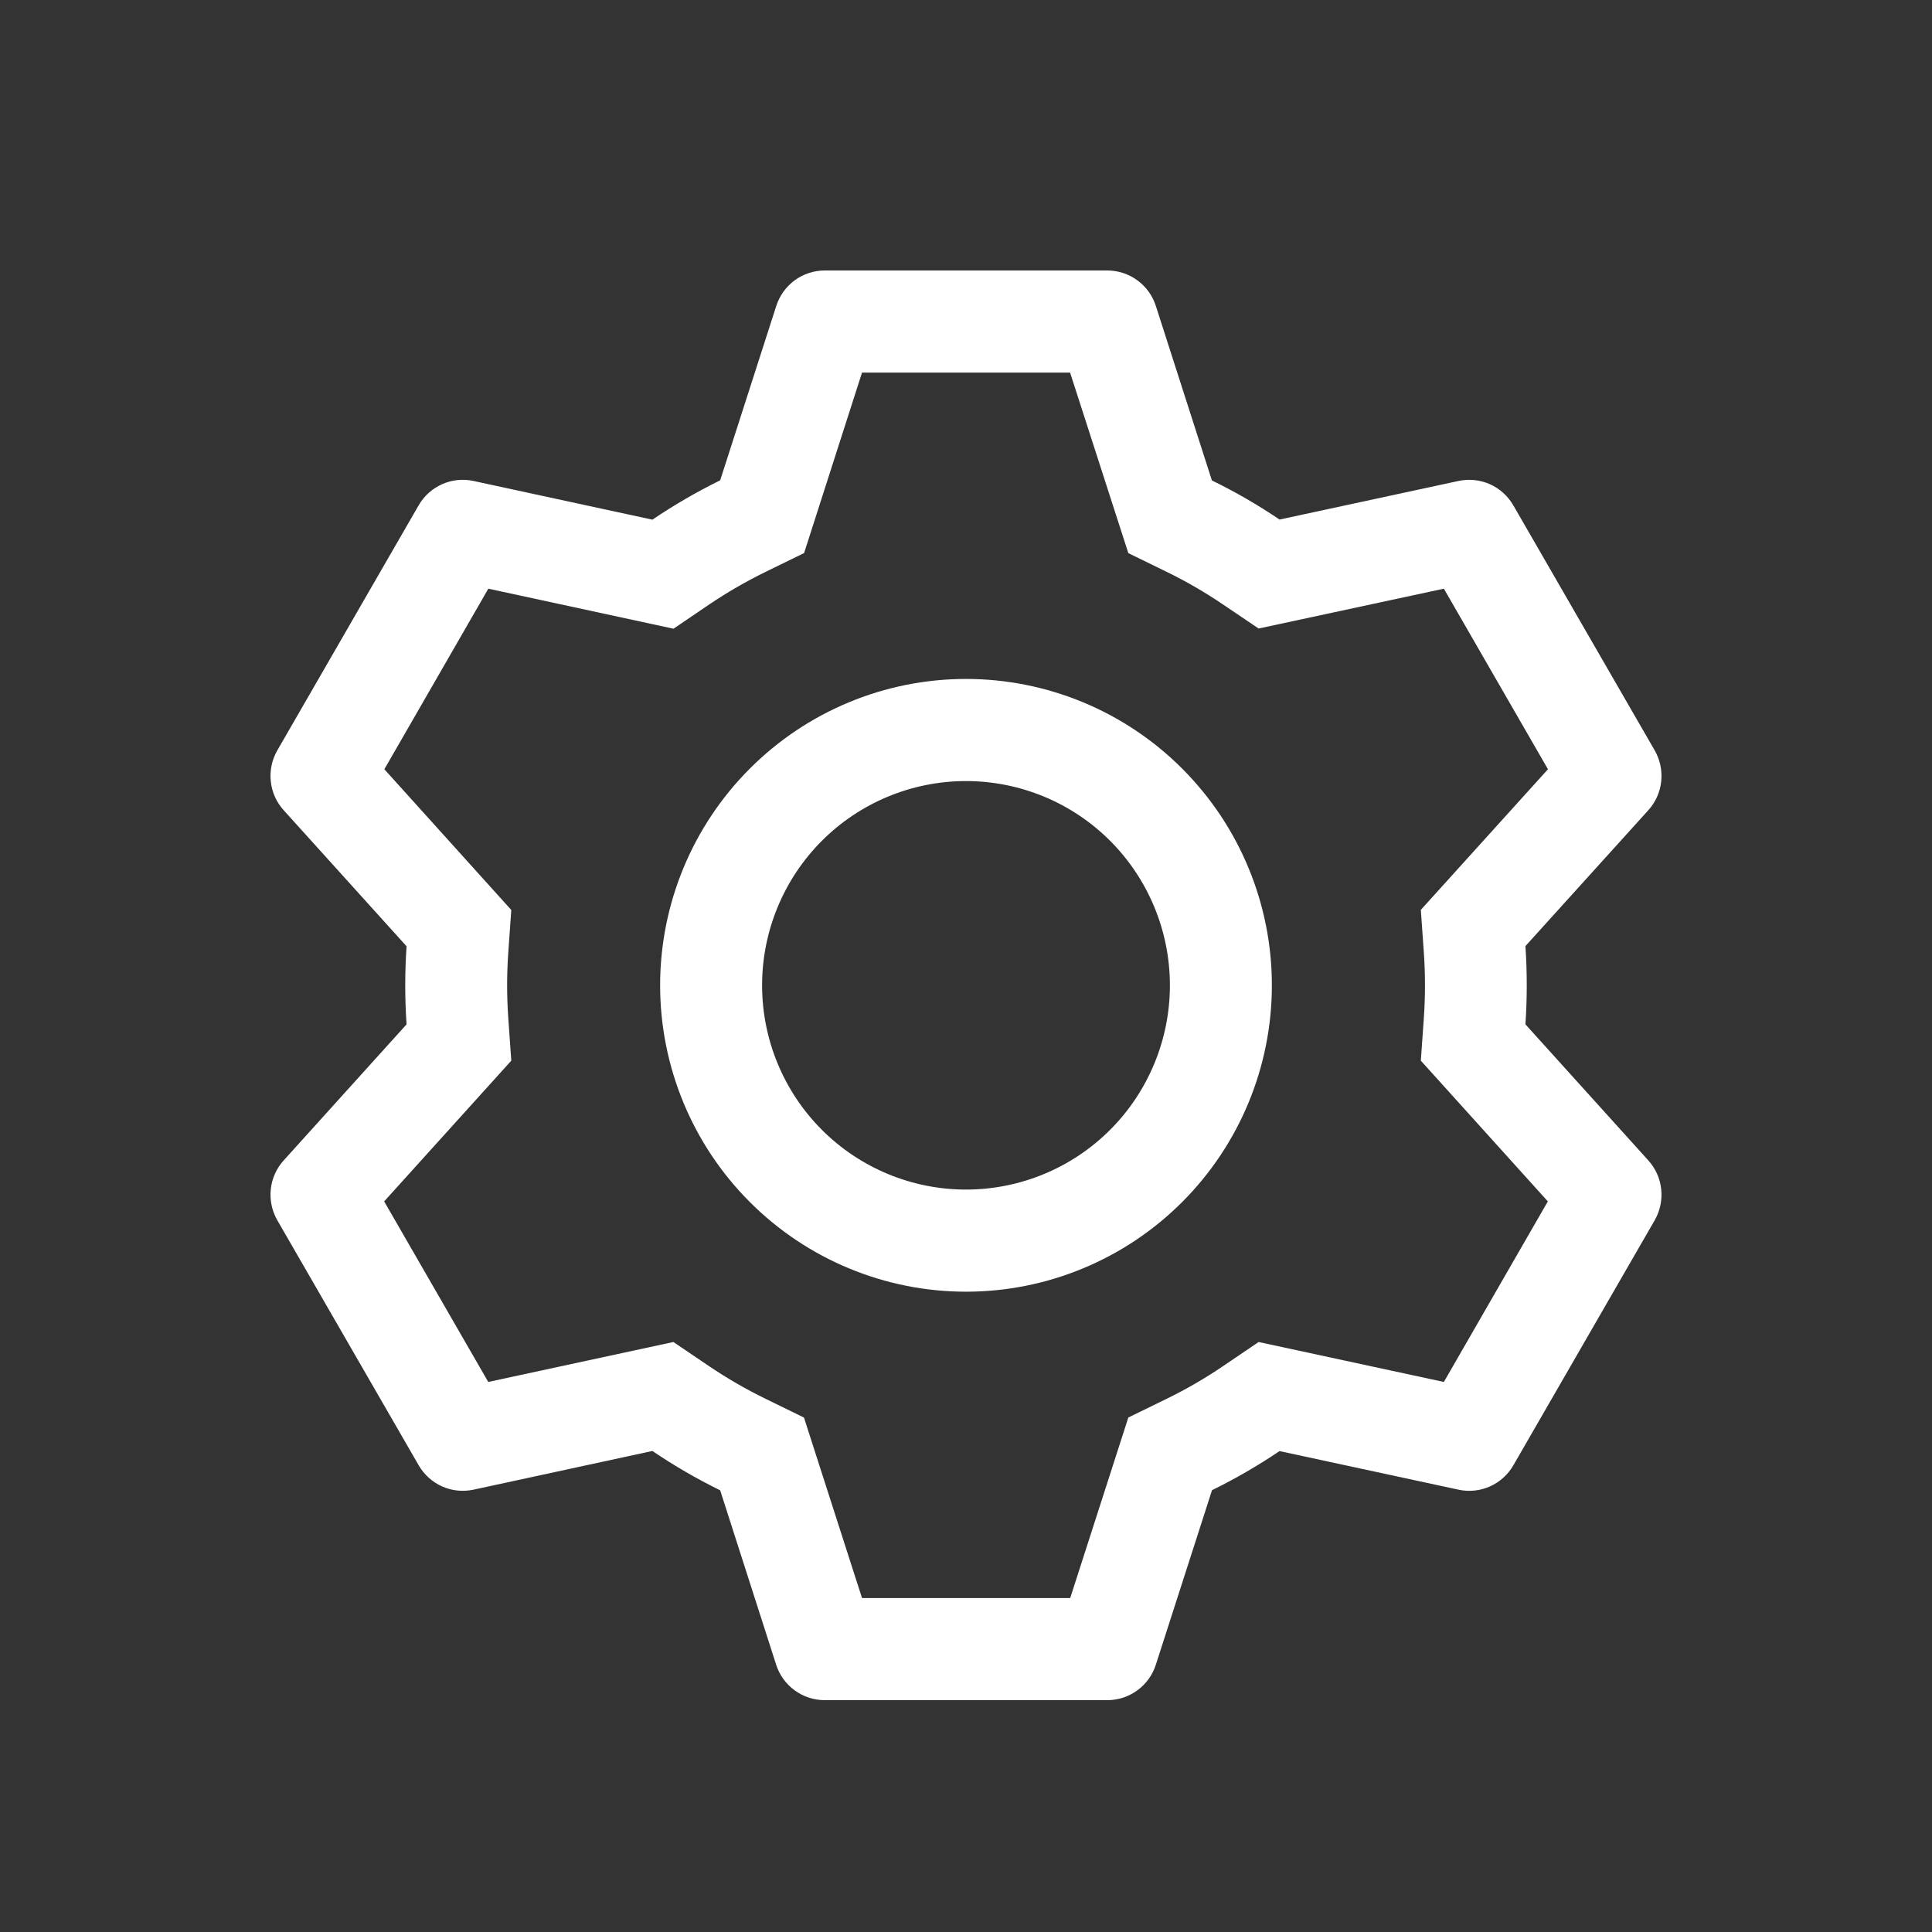 <svg width="50" height="50" viewBox="0 0 50 50" fill="none" xmlns="http://www.w3.org/2000/svg">
<rect x="0" y="0" width="50" height="50" fill="#333333" stroke="none"/>
<path d="M28.657 7C28.936 7 29.209 7.089 29.434 7.254C29.66 7.418 29.828 7.651 29.913 7.917L31.364 12.434C31.974 12.732 32.557 13.068 33.114 13.446L37.747 12.447C38.02 12.389 38.305 12.418 38.56 12.532C38.815 12.646 39.027 12.839 39.166 13.081L42.824 19.421C42.963 19.664 43.022 19.945 42.992 20.223C42.963 20.501 42.845 20.763 42.657 20.97L39.478 24.485C39.524 25.159 39.524 25.836 39.478 26.51L42.657 30.03C42.845 30.237 42.963 30.499 42.992 30.777C43.022 31.055 42.963 31.336 42.824 31.579L39.166 37.921C39.027 38.164 38.814 38.355 38.559 38.469C38.304 38.582 38.02 38.612 37.747 38.553L33.114 37.554C32.559 37.929 31.974 38.268 31.367 38.566L29.913 43.083C29.828 43.349 29.66 43.582 29.434 43.746C29.209 43.911 28.936 44 28.657 44H21.343C21.064 44 20.791 43.911 20.566 43.746C20.34 43.582 20.172 43.349 20.087 43.083L18.638 38.569C18.03 38.271 17.444 37.931 16.884 37.551L12.253 38.553C11.98 38.611 11.695 38.582 11.44 38.468C11.185 38.354 10.973 38.161 10.834 37.919L7.176 31.579C7.037 31.336 6.978 31.055 7.008 30.777C7.037 30.499 7.155 30.237 7.343 30.03L10.522 26.51C10.476 25.837 10.476 25.163 10.522 24.49L7.343 20.97C7.155 20.763 7.037 20.501 7.008 20.223C6.978 19.945 7.037 19.664 7.176 19.421L10.834 13.079C10.973 12.836 11.186 12.645 11.441 12.531C11.696 12.418 11.98 12.388 12.253 12.447L16.884 13.449C17.443 13.071 18.029 12.73 18.638 12.431L20.09 7.917C20.175 7.652 20.342 7.42 20.566 7.255C20.791 7.09 21.062 7.001 21.34 7H28.654H28.657ZM27.691 9.643H22.309L20.81 14.313L19.799 14.807C19.303 15.05 18.823 15.328 18.364 15.637L17.43 16.271L12.638 15.235L9.947 19.908L13.232 23.55L13.153 24.67C13.115 25.223 13.115 25.777 13.153 26.33L13.232 27.45L9.942 31.092L12.636 35.765L17.427 34.731L18.361 35.363C18.82 35.672 19.3 35.95 19.797 36.193L20.807 36.687L22.309 41.357H27.697L29.201 36.685L30.209 36.193C30.705 35.95 31.183 35.673 31.641 35.363L32.573 34.731L37.367 35.765L40.058 31.092L36.771 27.45L36.85 26.33C36.888 25.776 36.888 25.221 36.85 24.668L36.771 23.547L40.061 19.908L37.367 15.235L32.573 16.266L31.641 15.637C31.184 15.327 30.705 15.05 30.209 14.807L29.201 14.315L27.694 9.643H27.691ZM25 17.571C27.099 17.571 29.113 18.407 30.597 19.894C32.082 21.381 32.916 23.397 32.916 25.5C32.916 27.603 32.082 29.619 30.597 31.106C29.113 32.593 27.099 33.429 25 33.429C22.901 33.429 20.887 32.593 19.403 31.106C17.918 29.619 17.084 27.603 17.084 25.5C17.084 23.397 17.918 21.381 19.403 19.894C20.887 18.407 22.901 17.571 25 17.571ZM25 20.214C23.6 20.214 22.258 20.771 21.268 21.762C20.279 22.754 19.723 24.098 19.723 25.5C19.723 26.902 20.279 28.246 21.268 29.238C22.258 30.229 23.6 30.786 25 30.786C26.4 30.786 27.742 30.229 28.732 29.238C29.721 28.246 30.277 26.902 30.277 25.5C30.277 24.098 29.721 22.754 28.732 21.762C27.742 20.771 26.4 20.214 25 20.214Z" fill="white"/>
</svg>
